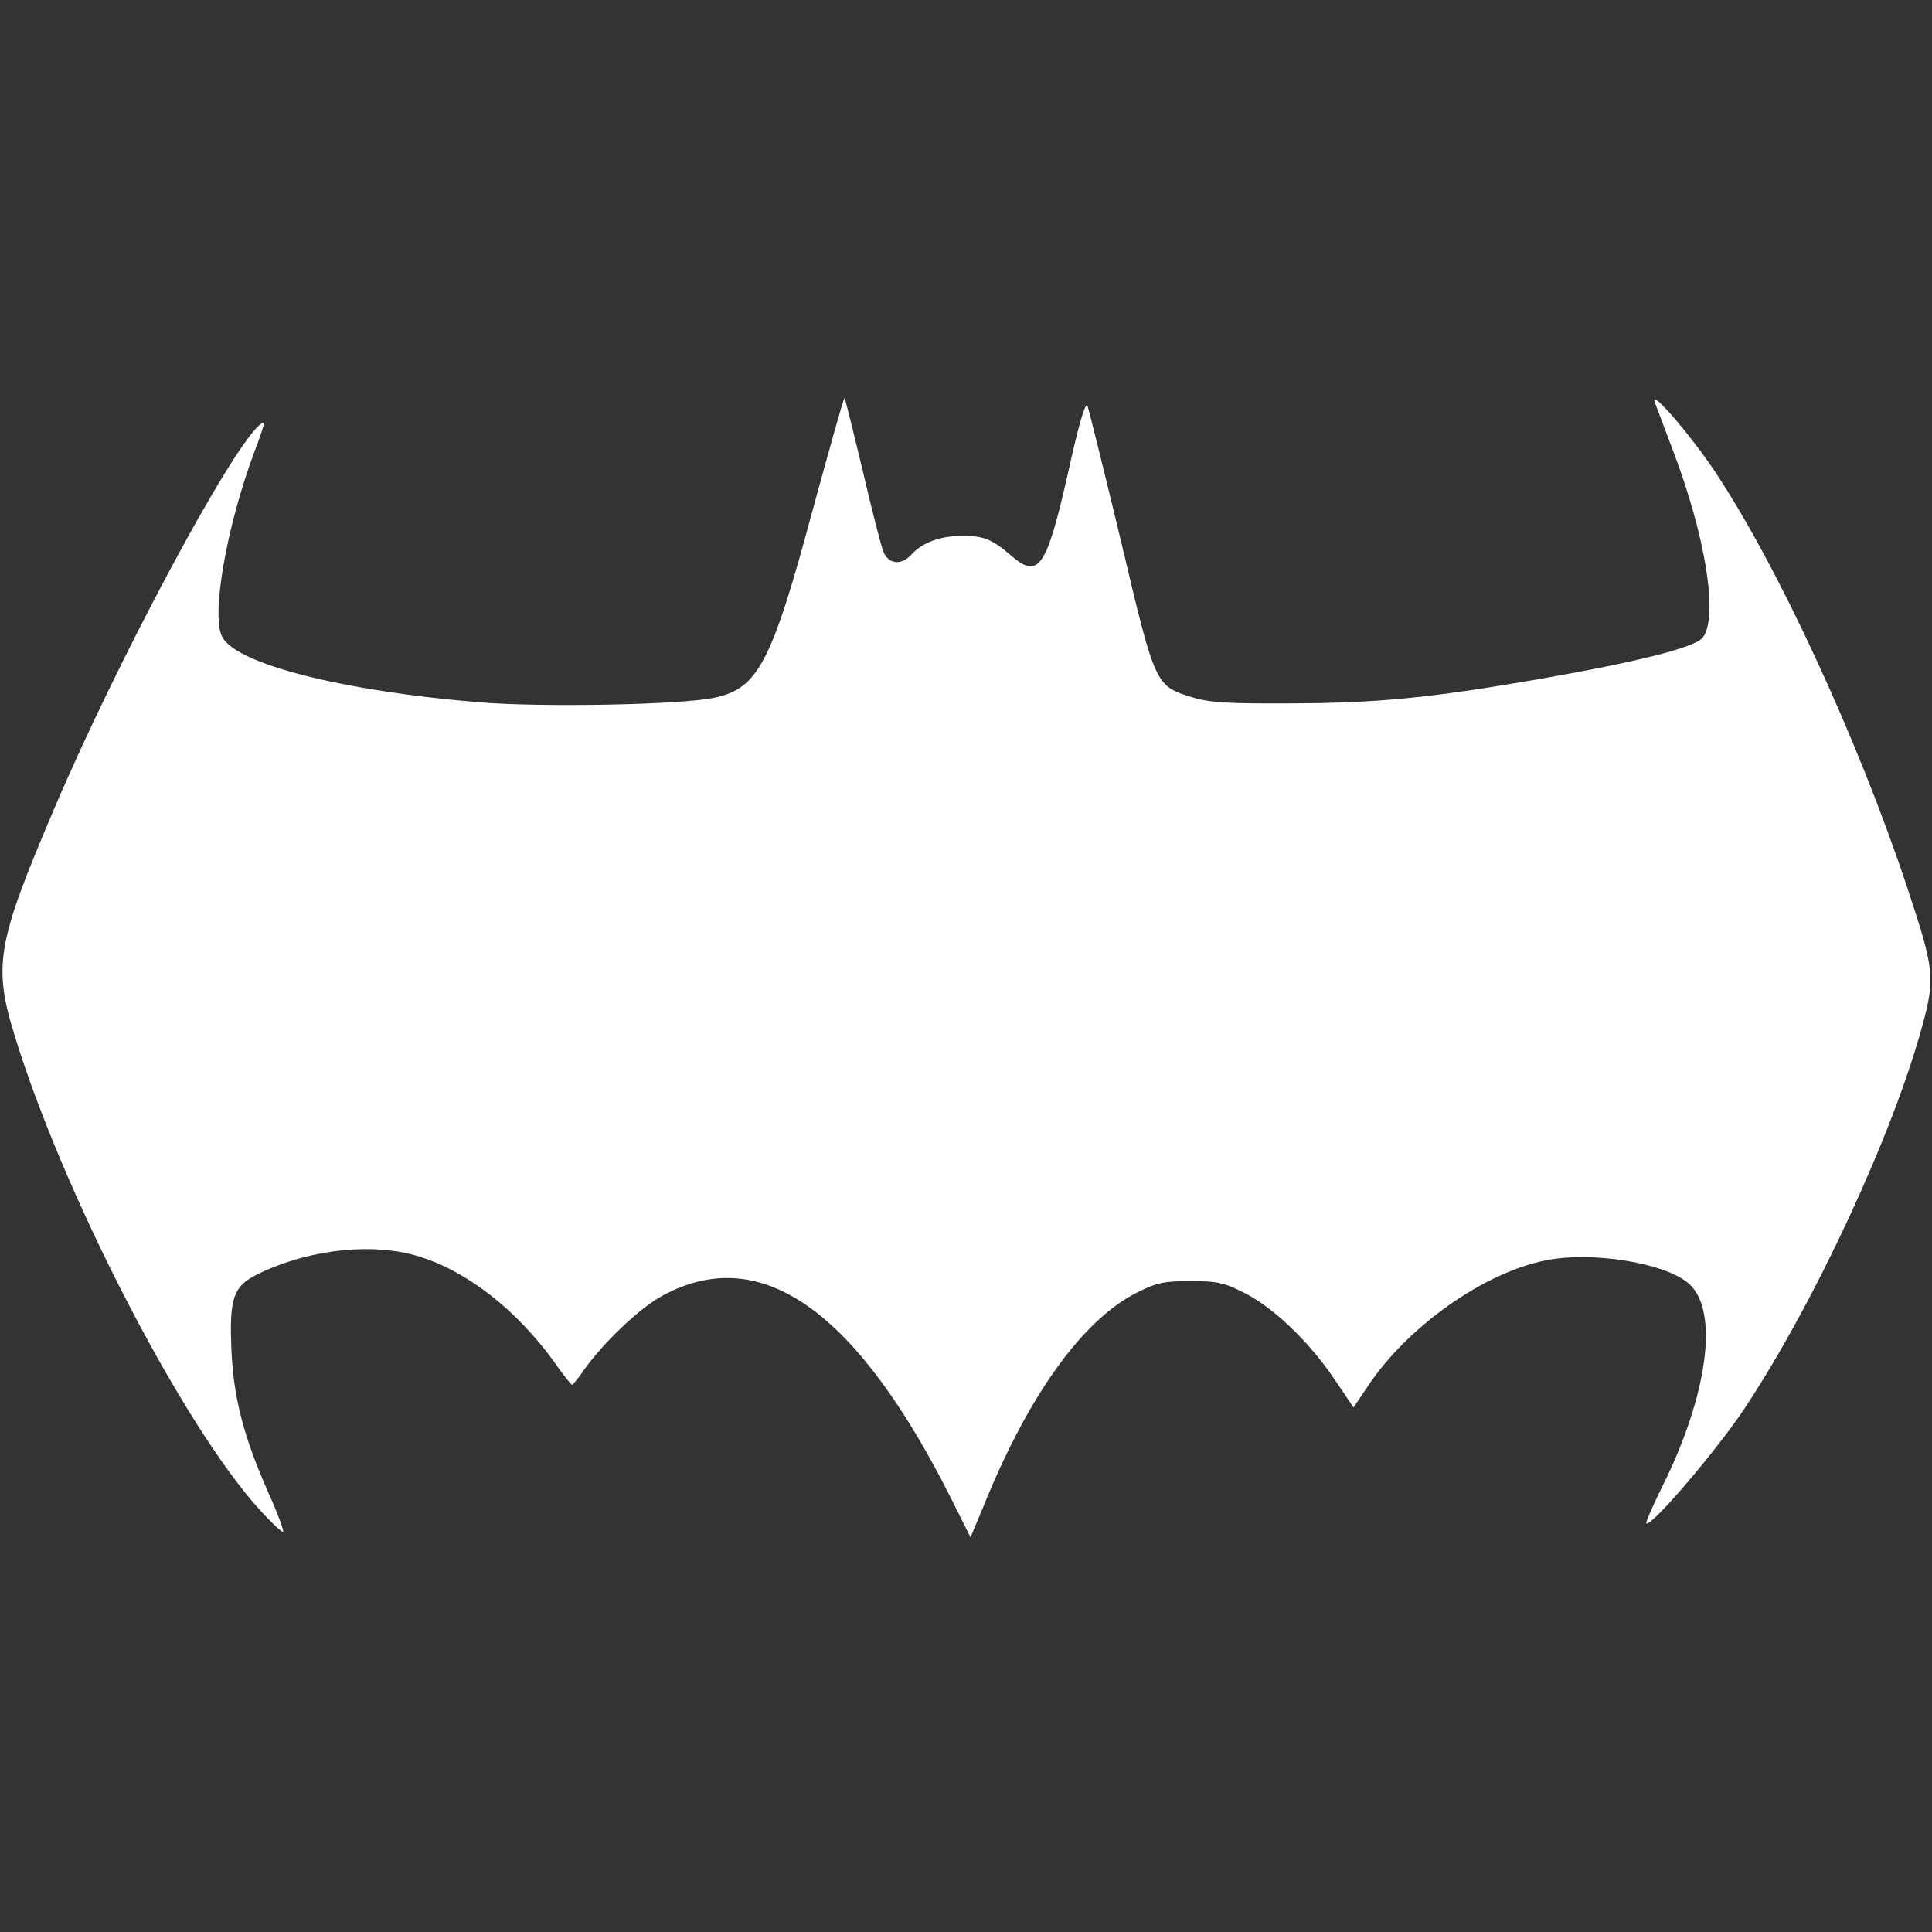 <?xml version="1.0" standalone="no"?>
<!DOCTYPE svg PUBLIC "-//W3C//DTD SVG 20010904//EN"
 "http://www.w3.org/TR/2001/REC-SVG-20010904/DTD/svg10.dtd">
<svg version="1.0" xmlns="http://www.w3.org/2000/svg"
 viewBox="0 0 512 512"
 preserveAspectRatio="xMidYMid meet">

<rect x="0" y="0" width="512" height="512" fill="#333333" stroke="none"/>

<g transform="translate(0,512) scale(0.1,-0.1)"
fill="#fff" stroke="none">
<path d="M2156 3777 c-111 -414 -147 -482 -263 -506 -87 -19 -458 -26 -625
-12 -361 30 -641 101 -679 173 -30 56 11 292 85 490 29 77 31 87 13 71 -80
-71 -375 -622 -542 -1013 -153 -359 -164 -417 -106 -605 129 -420 446 -1034
651 -1258 28 -31 56 -57 60 -57 4 0 -12 44 -36 98 -69 155 -96 259 -101 392
-5 138 6 165 84 200 133 61 296 77 414 40 127 -39 257 -141 356 -277 24 -35
47 -63 49 -63 2 0 18 19 34 43 54 74 149 164 209 195 260 139 514 -43 766
-548 l47 -94 33 79 c120 298 266 500 411 571 50 25 71 29 139 29 68 0 89 -4
138 -29 77 -37 172 -127 240 -226 l54 -80 37 55 c105 159 309 303 473 335 125
25 320 -8 380 -63 79 -72 49 -296 -74 -541 -24 -49 -42 -90 -40 -93 12 -11
188 195 262 307 185 280 392 725 470 1014 34 125 31 148 -41 365 -131 394
-343 852 -509 1101 -64 96 -172 222 -160 185 4 -11 25 -67 47 -125 88 -229
123 -447 80 -500 -21 -26 -172 -64 -435 -110 -290 -50 -426 -63 -652 -64 -172
-1 -220 2 -265 16 -99 31 -98 29 -189 413 -45 187 -85 348 -89 359 -5 13 -22
-43 -52 -179 -57 -252 -78 -281 -152 -216 -49 42 -71 51 -128 51 -58 0 -106
-18 -134 -49 -27 -30 -61 -27 -75 7 -6 15 -31 112 -55 216 -25 103 -46 190
-48 191 -2 2 -38 -128 -82 -288z"/>
</g>
</svg>
